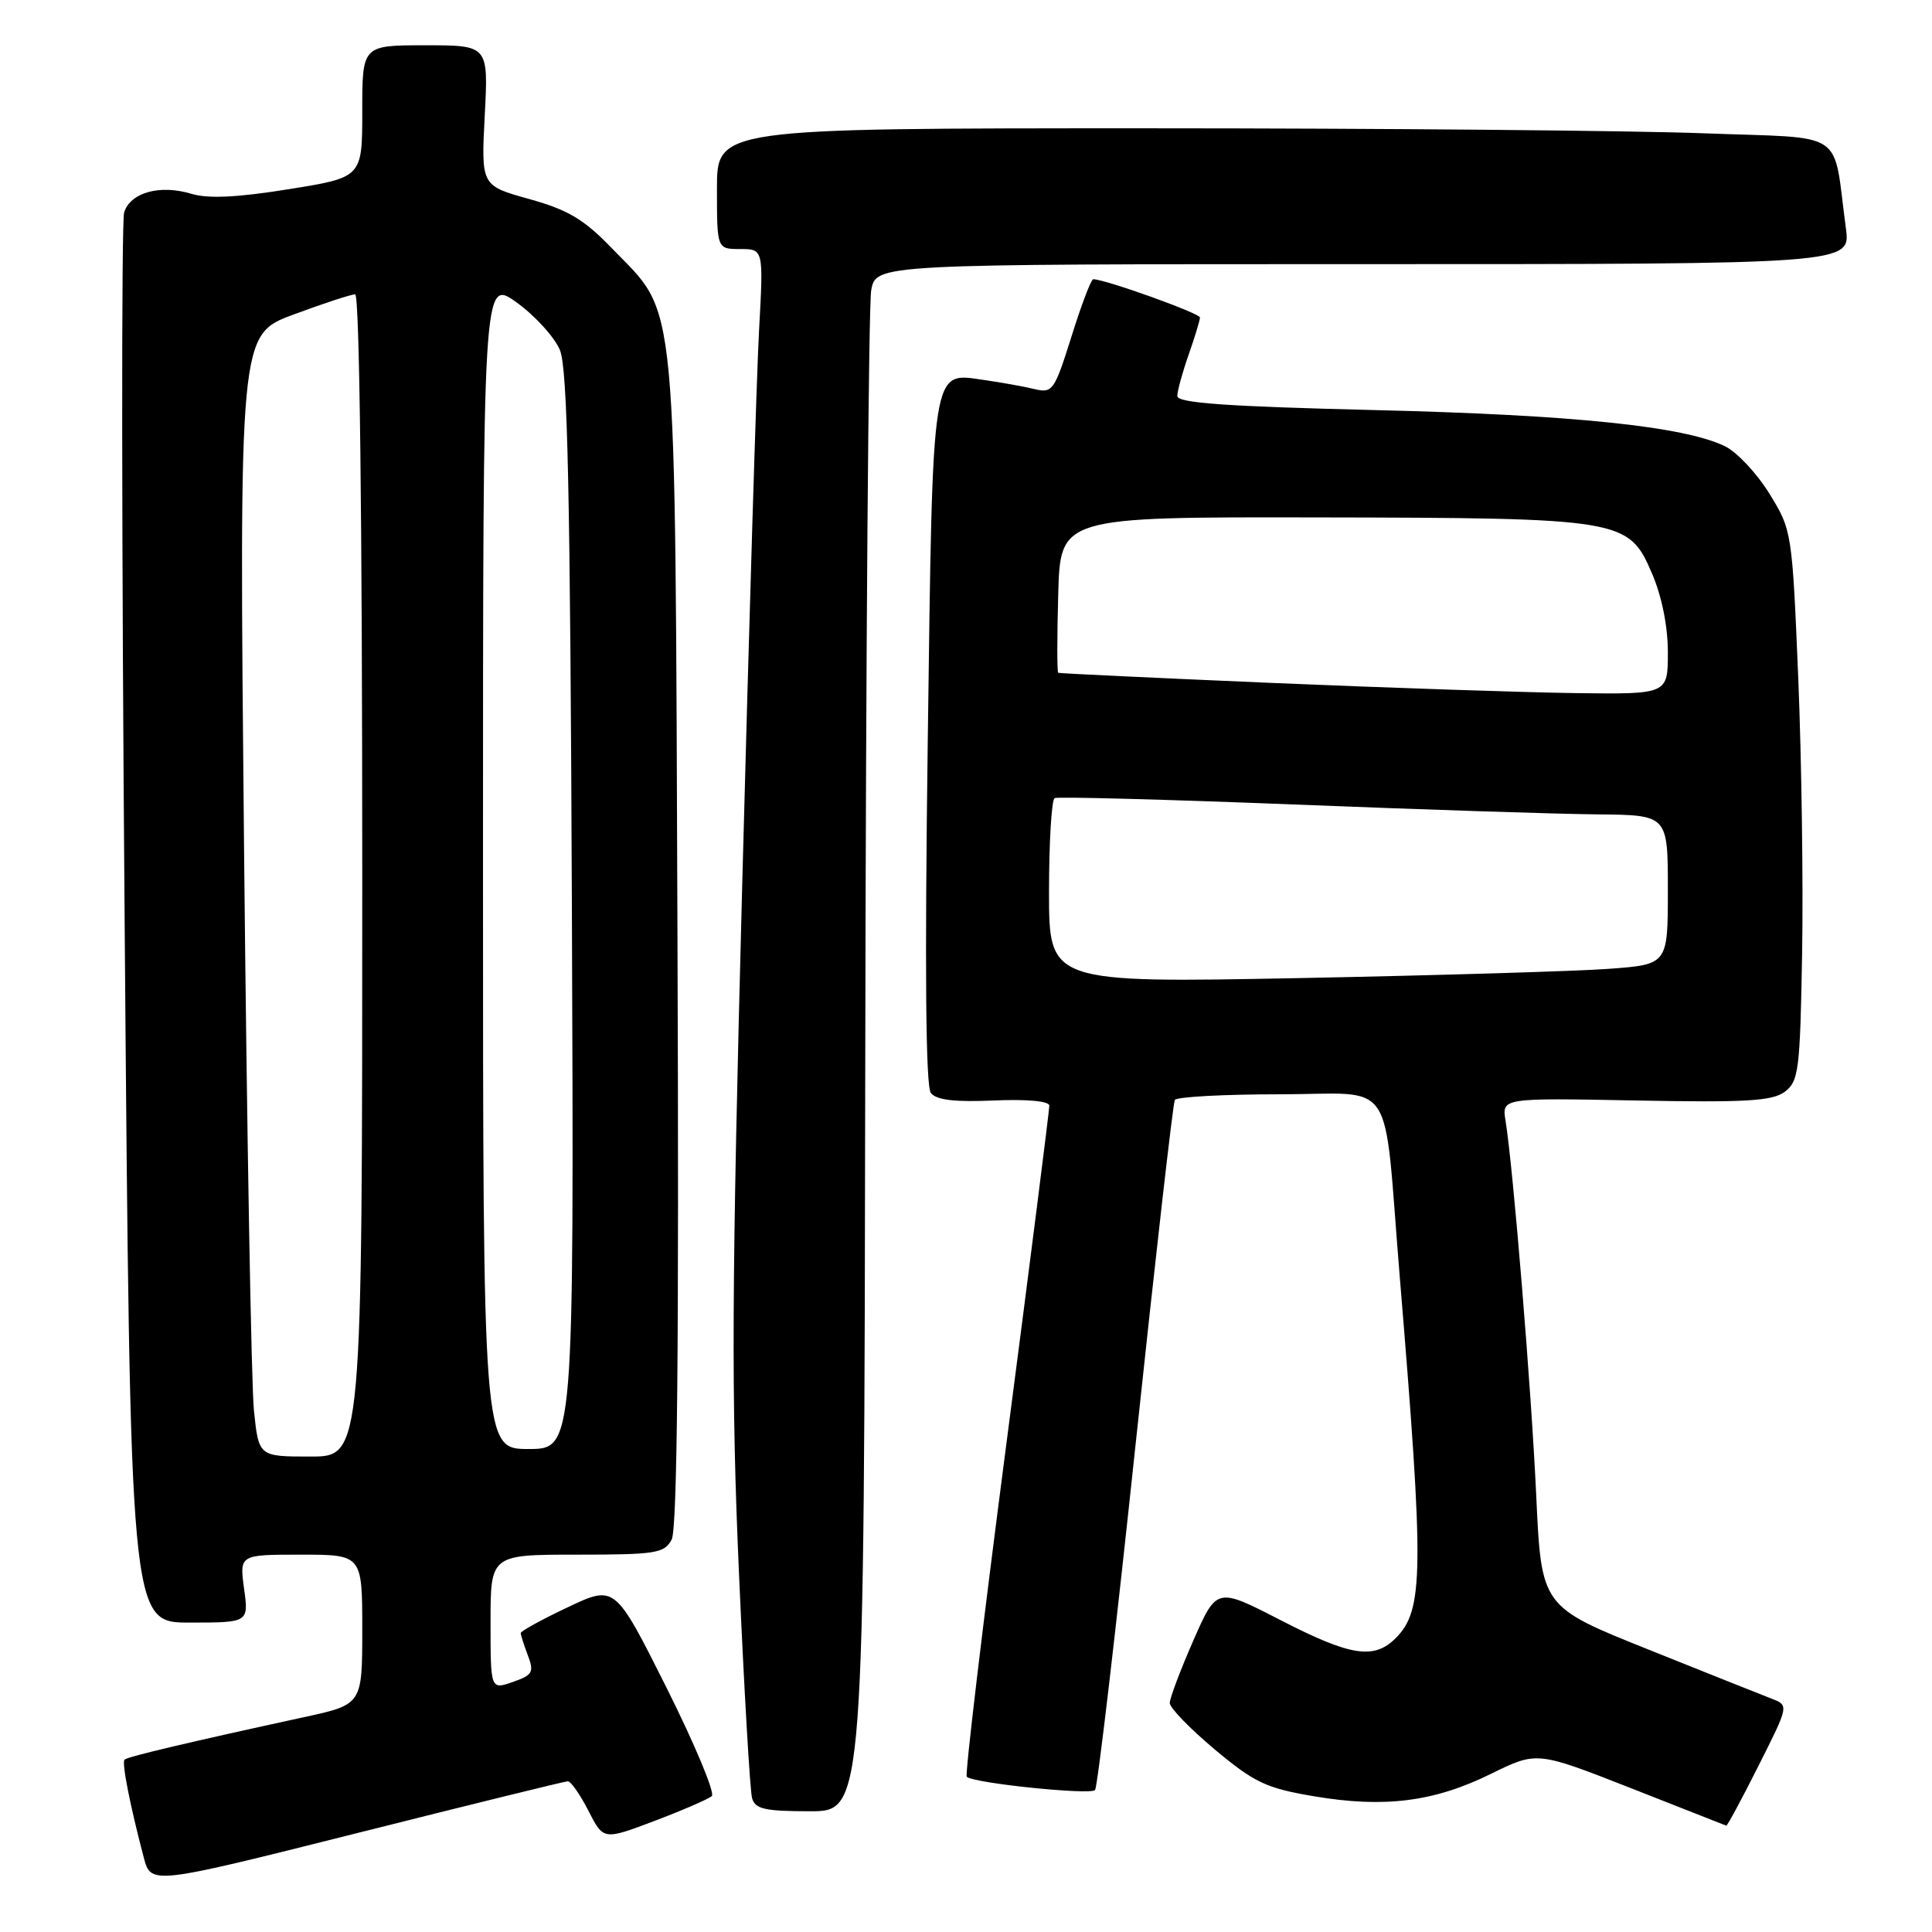 <?xml version="1.0" encoding="UTF-8" standalone="no"?>
<!DOCTYPE svg PUBLIC "-//W3C//DTD SVG 1.1//EN" "http://www.w3.org/Graphics/SVG/1.1/DTD/svg11.dtd" >
<svg xmlns="http://www.w3.org/2000/svg" xmlns:xlink="http://www.w3.org/1999/xlink" version="1.1" viewBox="0 0 256 256">
 <g >
 <path fill="currentColor"
d=" M 75.23 236.03 C 75.63 236.01 76.86 237.77 77.96 239.92 C 79.96 243.84 79.96 243.84 86.73 241.28 C 90.45 239.87 93.87 238.39 94.32 237.99 C 94.77 237.59 92.07 231.13 88.32 223.63 C 81.49 210.01 81.49 210.01 75.25 212.96 C 71.81 214.59 69.00 216.13 69.00 216.39 C 69.00 216.65 69.43 217.99 69.95 219.36 C 70.79 221.57 70.57 221.96 67.95 222.87 C 65.00 223.90 65.00 223.90 65.00 214.95 C 65.00 206.00 65.00 206.00 76.46 206.00 C 86.91 206.00 88.03 205.82 89.00 204.00 C 89.74 202.61 89.98 178.26 89.77 124.75 C 89.43 37.10 89.90 42.04 81.10 32.92 C 77.38 29.06 75.28 27.81 70.12 26.37 C 63.75 24.60 63.75 24.60 64.23 15.30 C 64.72 6.00 64.72 6.00 56.36 6.00 C 48.00 6.00 48.00 6.00 48.00 14.75 C 48.00 23.51 48.00 23.51 38.25 25.07 C 31.43 26.17 27.56 26.35 25.36 25.68 C 21.19 24.42 17.29 25.50 16.45 28.14 C 16.08 29.32 16.11 71.84 16.52 122.64 C 17.26 215.00 17.26 215.00 25.11 215.00 C 32.96 215.00 32.96 215.00 32.34 210.50 C 31.73 206.00 31.73 206.00 39.86 206.00 C 48.00 206.00 48.00 206.00 48.00 215.93 C 48.00 225.86 48.00 225.86 40.25 227.54 C 25.25 230.80 16.89 232.77 16.50 233.16 C 16.11 233.55 17.24 239.27 19.05 246.13 C 20.01 249.76 20.01 249.76 47.26 242.91 C 62.24 239.14 74.83 236.04 75.23 236.03 Z  M 233.01 233.98 C 237.04 225.97 237.04 225.97 234.77 225.09 C 233.52 224.61 226.14 221.67 218.37 218.55 C 204.24 212.89 204.24 212.89 203.56 198.19 C 202.91 184.10 200.51 154.78 199.49 148.49 C 199.00 145.48 199.00 145.48 216.75 145.82 C 231.35 146.10 234.85 145.90 236.50 144.66 C 238.34 143.28 238.52 141.81 238.79 126.33 C 238.95 117.07 238.72 100.68 238.28 89.89 C 237.47 70.45 237.44 70.24 234.44 65.39 C 232.78 62.70 230.13 59.88 228.55 59.12 C 223.07 56.48 208.38 54.97 182.25 54.34 C 162.51 53.86 156.00 53.40 156.00 52.48 C 156.00 51.80 156.68 49.34 157.50 47.00 C 158.32 44.66 159.00 42.44 159.00 42.07 C 159.00 41.51 146.43 37.00 144.86 37.00 C 144.58 37.00 143.28 40.41 141.98 44.58 C 139.71 51.79 139.48 52.13 137.05 51.55 C 135.65 51.21 132.68 50.68 130.46 50.36 C 123.34 49.35 123.61 47.67 122.93 98.38 C 122.53 128.46 122.66 143.94 123.34 144.82 C 124.07 145.76 126.48 146.05 131.69 145.82 C 136.10 145.63 139.02 145.90 139.04 146.50 C 139.05 147.05 136.50 167.18 133.36 191.24 C 130.22 215.30 127.85 235.18 128.10 235.43 C 128.95 236.28 144.49 237.88 145.10 237.19 C 145.43 236.81 147.84 216.25 150.46 191.50 C 153.09 166.75 155.43 146.16 155.67 145.75 C 155.92 145.34 162.15 145.00 169.51 145.00 C 185.21 145.00 183.24 142.04 185.46 169.00 C 188.72 208.37 188.66 213.34 184.93 217.07 C 182.06 219.94 178.97 219.46 169.65 214.66 C 161.22 210.32 161.22 210.32 158.11 217.41 C 156.40 221.31 155.00 225.02 155.00 225.66 C 155.00 226.30 157.69 229.07 160.97 231.82 C 166.25 236.23 167.79 236.95 174.14 238.02 C 183.45 239.59 190.02 238.76 197.57 235.04 C 203.65 232.05 203.65 232.05 216.08 236.93 C 222.91 239.62 228.61 241.86 228.74 241.91 C 228.87 241.96 230.79 238.39 233.01 233.98 Z  M 114.65 140.95 C 114.73 86.47 115.09 40.35 115.44 38.45 C 116.09 35.00 116.09 35.00 180.66 35.00 C 245.23 35.00 245.23 35.00 244.59 30.25 C 242.79 16.92 245.00 18.39 225.69 17.66 C 216.23 17.30 182.96 17.00 151.75 17.00 C 95.00 17.00 95.00 17.00 95.00 25.00 C 95.00 33.00 95.00 33.00 98.08 33.00 C 101.17 33.00 101.17 33.00 100.58 43.75 C 100.25 49.66 99.25 82.85 98.34 117.50 C 96.95 170.54 96.88 184.93 97.92 208.50 C 98.60 223.90 99.38 237.29 99.65 238.25 C 100.05 239.71 101.33 240.00 107.32 240.00 C 114.50 240.00 114.50 240.00 114.65 140.95 Z  M 33.65 186.92 C 33.30 183.58 32.71 150.13 32.34 112.60 C 31.68 44.35 31.68 44.35 38.89 41.68 C 42.87 40.20 46.54 39.00 47.06 39.00 C 47.64 39.00 48.00 68.45 48.00 116.00 C 48.00 193.00 48.00 193.00 41.14 193.00 C 34.28 193.00 34.28 193.00 33.65 186.92 Z  M 64.00 114.44 C 64.00 36.88 64.00 36.88 68.45 40.07 C 70.89 41.83 73.48 44.67 74.19 46.38 C 75.21 48.82 75.56 65.14 75.78 120.75 C 76.06 192.00 76.06 192.00 70.03 192.00 C 64.00 192.00 64.00 192.00 64.00 114.44 Z  M 139.00 118.18 C 139.00 111.55 139.34 105.95 139.75 105.75 C 140.16 105.55 154.45 105.93 171.50 106.60 C 188.55 107.28 206.66 107.87 211.75 107.91 C 221.00 108.00 221.00 108.00 221.00 117.90 C 221.00 127.79 221.00 127.79 213.25 128.37 C 208.99 128.69 190.54 129.24 172.25 129.60 C 139.00 130.24 139.00 130.24 139.00 118.18 Z  M 168.50 90.49 C 153.10 89.83 140.37 89.23 140.22 89.15 C 140.06 89.07 140.06 84.39 140.22 78.75 C 140.50 68.50 140.50 68.50 174.50 68.56 C 214.99 68.63 215.79 68.76 218.88 75.94 C 220.20 79.00 221.00 82.98 221.00 86.44 C 221.00 92.00 221.00 92.00 208.75 91.84 C 202.01 91.75 183.90 91.14 168.50 90.49 Z "/>
</g>
</svg>
